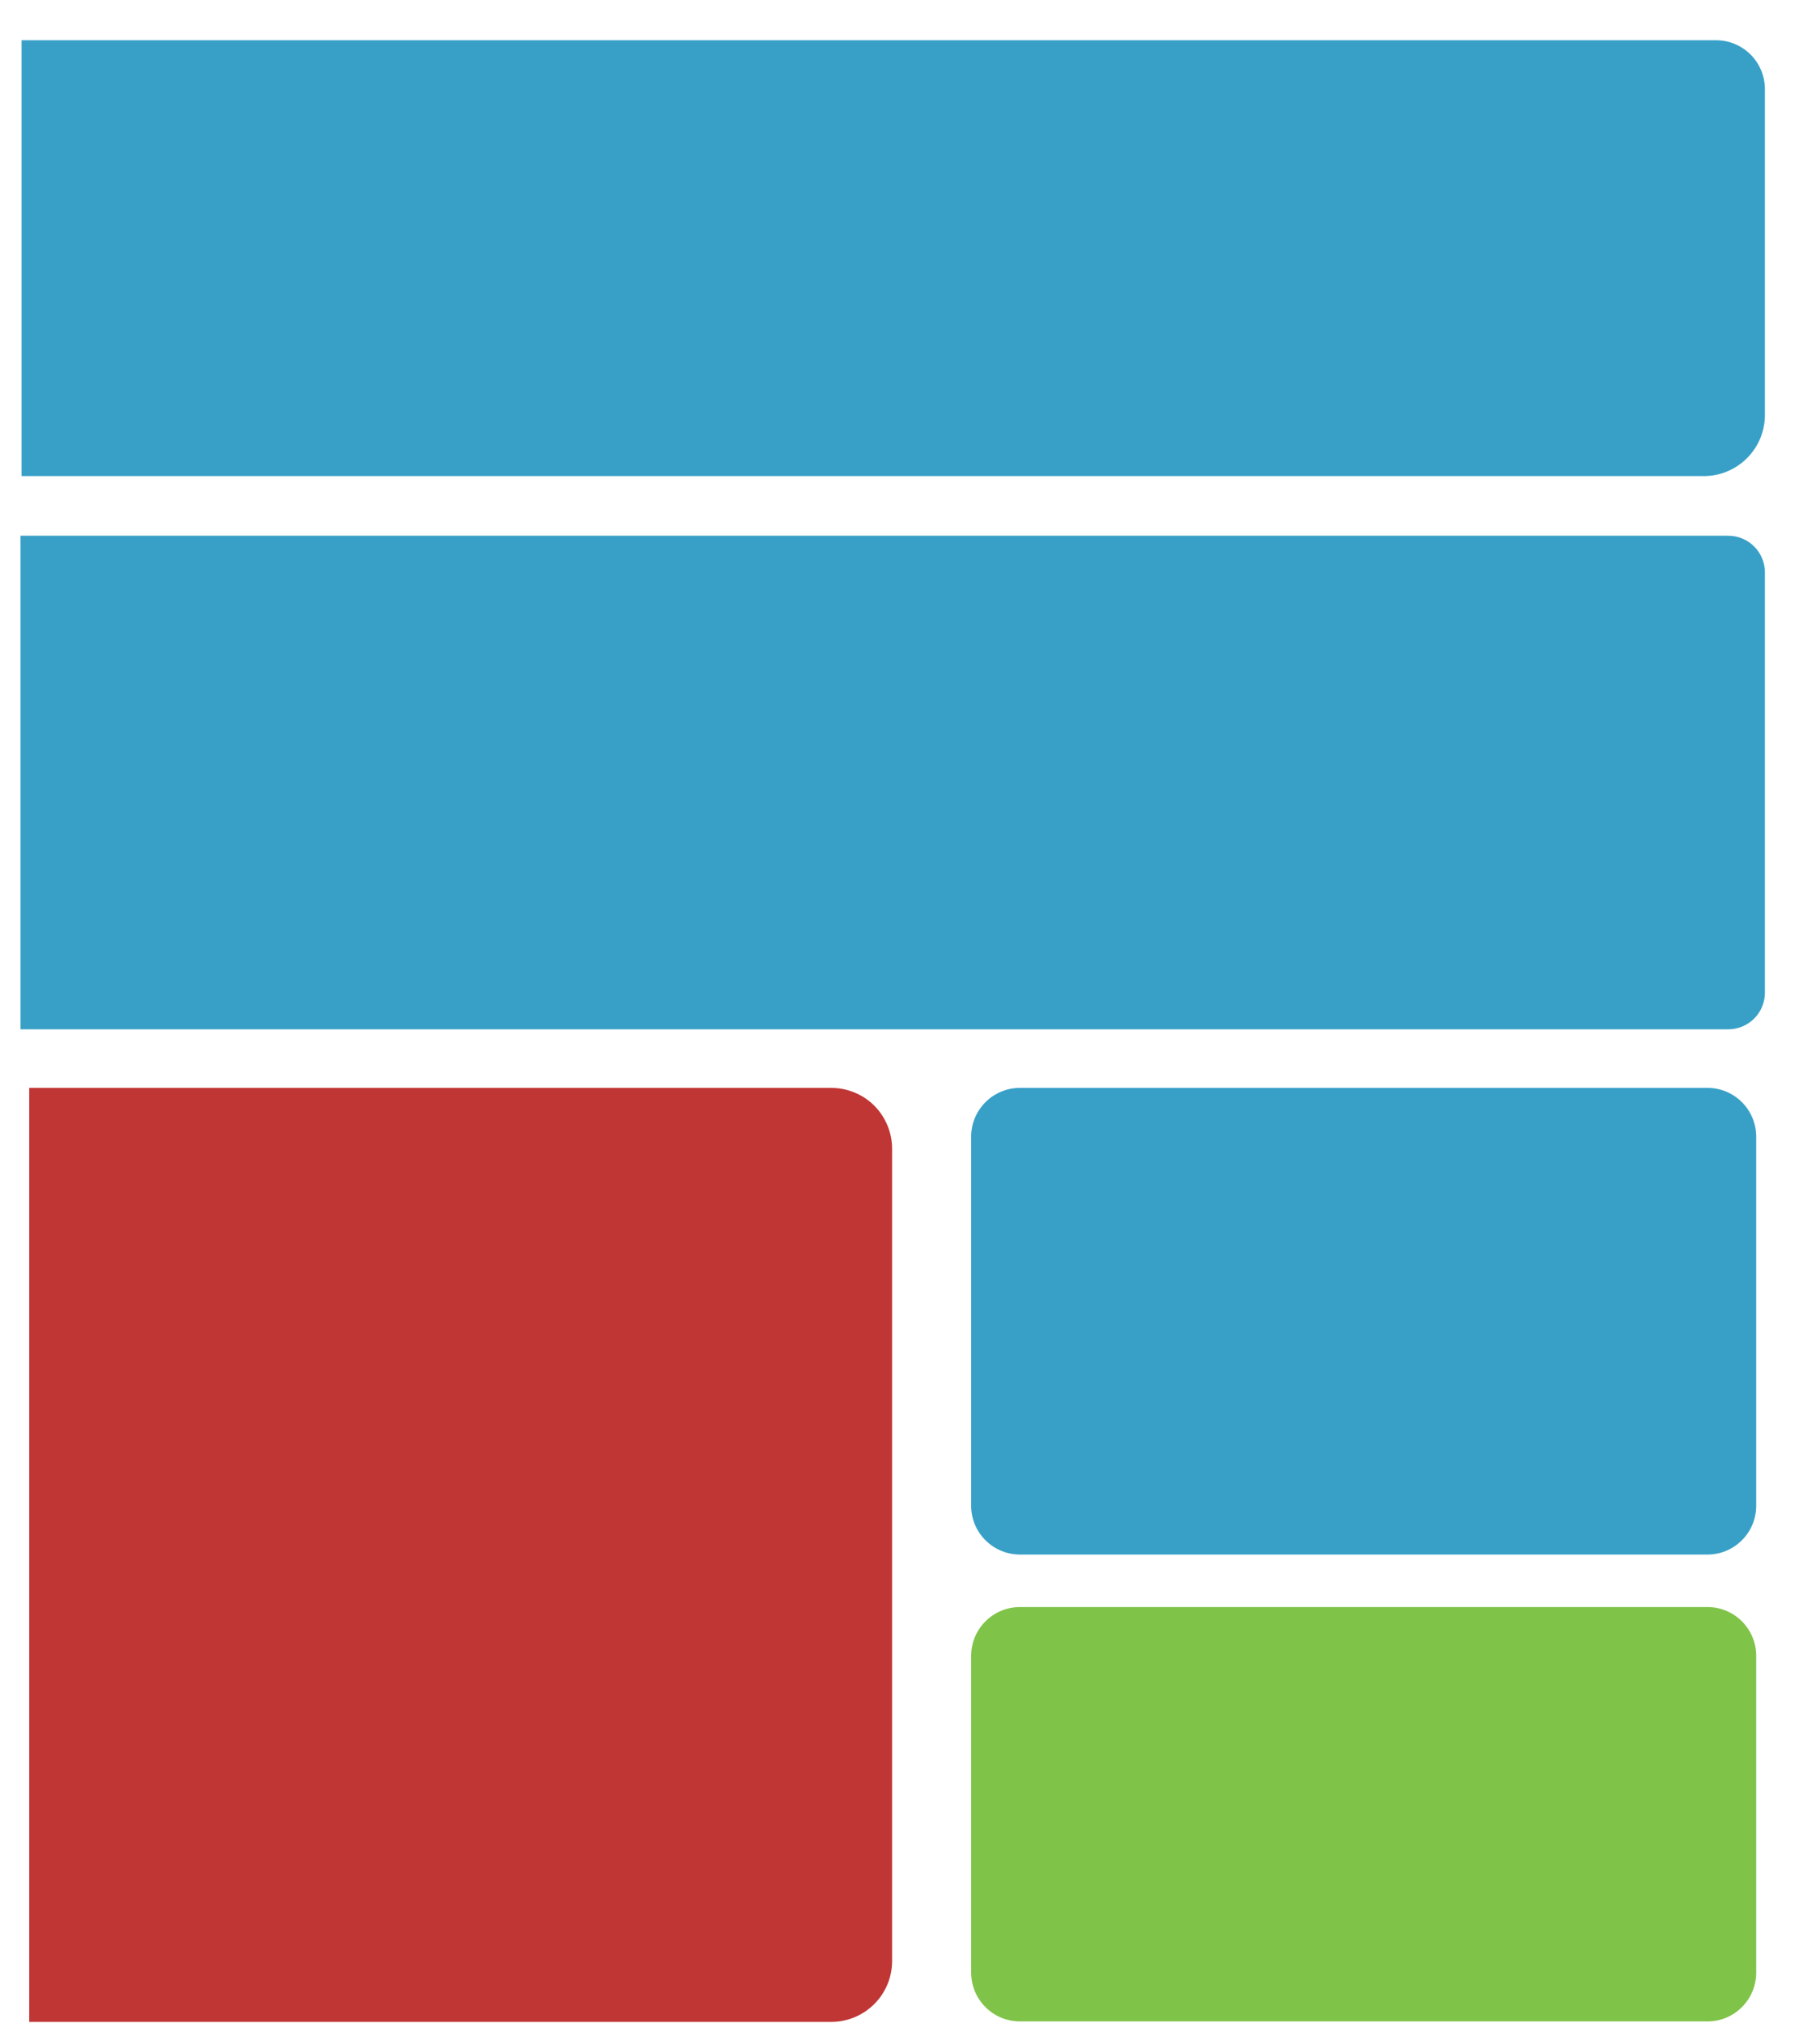 <svg width="18" height="20" viewBox="0 0 18 20" fill="none" xmlns="http://www.w3.org/2000/svg">
<path d="M0.203 0.398H16.973C17.101 0.398 17.223 0.449 17.314 0.54C17.404 0.63 17.455 0.753 17.455 0.881V4.104C17.455 4.264 17.391 4.417 17.278 4.53C17.165 4.643 17.012 4.707 16.852 4.707H0.213V0.398H0.203Z" fill="#38A0C7"/>
<path d="M0.203 5.297H17.093C17.189 5.297 17.281 5.335 17.349 5.403C17.417 5.471 17.455 5.563 17.455 5.659V9.815C17.455 9.911 17.417 10.003 17.349 10.071C17.281 10.138 17.189 10.177 17.093 10.177H0.203V5.297Z" fill="#38A0C7"/>
<path d="M0.289 10.756H8.22C8.38 10.756 8.534 10.819 8.647 10.932C8.76 11.046 8.823 11.199 8.823 11.359V19.388C8.823 19.548 8.76 19.701 8.647 19.814C8.534 19.927 8.38 19.991 8.22 19.991H0.289V10.756Z" fill="#C03634"/>
<path d="M16.887 10.756H10.088C9.821 10.756 9.605 10.972 9.605 11.238V14.888C9.605 15.154 9.821 15.37 10.088 15.37H16.887C17.153 15.37 17.369 15.154 17.369 14.888V11.238C17.369 10.972 17.153 10.756 16.887 10.756Z" fill="#38A0C7"/>
<path d="M16.887 15.889H10.088C9.821 15.889 9.605 16.105 9.605 16.371V19.503C9.605 19.77 9.821 19.986 10.088 19.986H16.887C17.153 19.986 17.369 19.77 17.369 19.503V16.371C17.369 16.105 17.153 15.889 16.887 15.889Z" fill="#7FC348"/>
</svg>

